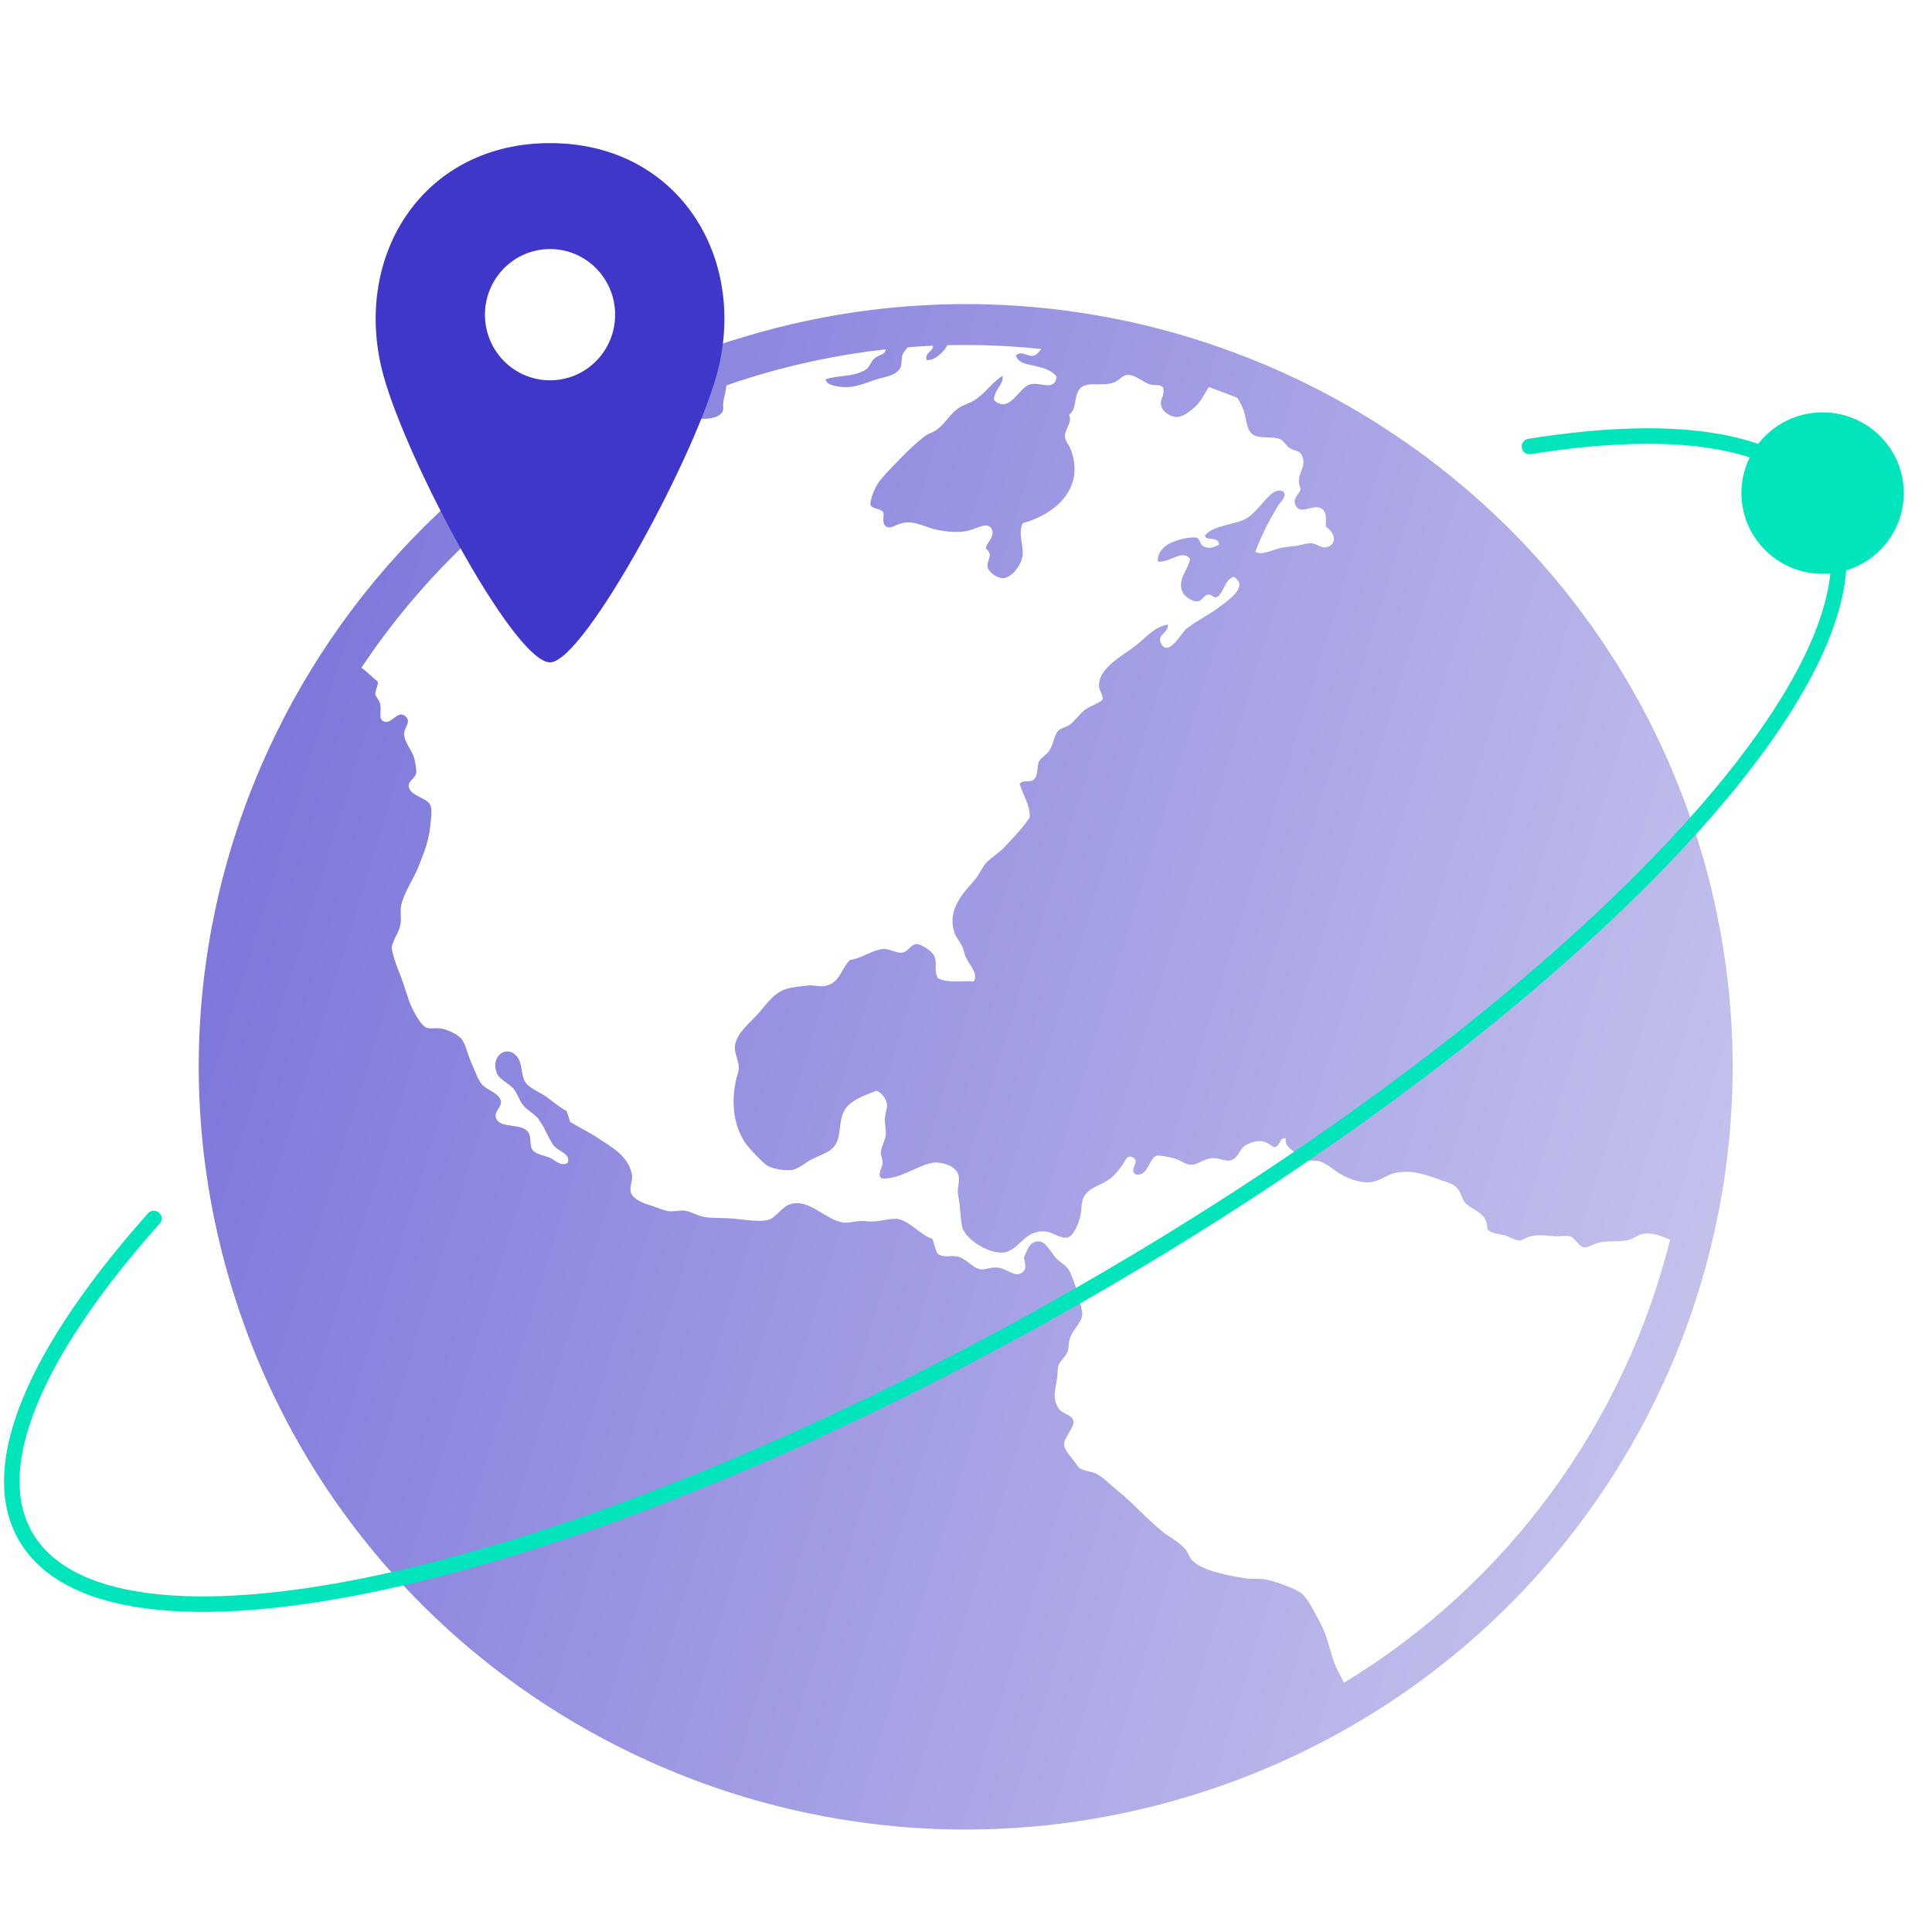 <svg width="108" height="108" viewBox="0 0 108 108" fill="none" xmlns="http://www.w3.org/2000/svg">
<g clip-path="url(#clip0_860_178211)">
<path d="M11.364 64.247C11.442 64.951 11.538 65.656 11.652 66.36C11.766 67.065 11.898 67.77 12.049 68.474C12.351 69.883 12.728 71.29 13.181 72.691C13.634 74.091 14.153 75.453 14.734 76.772C15.024 77.432 15.33 78.082 15.651 78.72C15.971 79.359 16.306 79.987 16.656 80.603C17.005 81.22 17.369 81.826 17.746 82.421C18.502 83.61 19.311 84.754 20.171 85.85C20.601 86.398 21.043 86.935 21.497 87.459C21.952 87.983 22.418 88.496 22.896 88.995C23.135 89.245 23.377 89.492 23.621 89.736C24.11 90.223 24.61 90.697 25.121 91.159C26.654 92.544 28.282 93.813 29.989 94.959C30.843 95.531 31.716 96.073 32.608 96.583C33.202 96.923 33.805 97.249 34.415 97.56C35.025 97.871 35.642 98.168 36.267 98.45C39.076 99.72 42.025 100.69 45.062 101.336C45.737 101.479 46.417 101.607 47.1 101.718C48.466 101.94 49.847 102.097 51.24 102.186C51.936 102.231 52.635 102.258 53.335 102.269C57.89 102.337 62.534 101.678 67.111 100.213C70.232 99.215 73.157 97.893 75.863 96.299C77.126 95.555 78.343 94.752 79.508 93.894C80.071 93.479 80.622 93.052 81.162 92.612C82.241 91.732 83.271 90.803 84.25 89.83C84.74 89.344 85.217 88.847 85.681 88.339C87.77 86.053 89.597 83.553 91.135 80.893C91.477 80.302 91.804 79.703 92.117 79.096C92.43 78.49 92.729 77.875 93.013 77.255C93.438 76.323 93.83 75.376 94.187 74.416C94.754 72.897 95.231 71.343 95.621 69.764C95.724 69.346 95.823 68.928 95.914 68.506C96.058 67.835 96.186 67.159 96.298 66.48C96.354 66.14 96.405 65.8 96.453 65.458C96.549 64.775 96.627 64.089 96.689 63.399C96.75 62.71 96.795 62.017 96.823 61.323C96.878 59.933 96.865 58.534 96.781 57.131C96.739 56.428 96.68 55.725 96.602 55.022C96.524 54.318 96.428 53.613 96.314 52.909C96.2 52.204 96.067 51.499 95.917 50.795C95.615 49.386 95.239 47.979 94.785 46.578C94.332 45.178 93.813 43.816 93.232 42.497C92.941 41.837 92.636 41.188 92.315 40.549C91.995 39.91 91.659 39.282 91.31 38.666C90.961 38.049 90.597 37.443 90.219 36.849C89.464 35.66 88.655 34.515 87.795 33.419C87.58 33.145 87.362 32.873 87.141 32.605C86.478 31.801 85.787 31.023 85.07 30.274C84.831 30.024 84.589 29.777 84.344 29.534C83.855 29.046 83.355 28.572 82.844 28.11C81.311 26.725 79.684 25.456 77.977 24.311C77.123 23.738 76.249 23.196 75.358 22.686C74.763 22.346 74.161 22.02 73.551 21.709C72.941 21.398 72.323 21.101 71.699 20.819C70.49 20.273 69.254 19.783 67.997 19.349C66.334 18.776 64.633 18.302 62.903 17.934C62.228 17.791 61.549 17.663 60.866 17.552C60.555 17.501 60.243 17.455 59.932 17.412C59.557 17.359 59.182 17.31 58.806 17.268C58.648 17.25 58.49 17.236 58.333 17.22C57.799 17.166 57.264 17.118 56.726 17.084C56.719 17.083 56.711 17.083 56.703 17.082C56.131 17.046 55.556 17.024 54.98 17.011C54.864 17.008 54.747 17.003 54.63 17.001C53.291 16.981 51.943 17.026 50.592 17.134C50.17 17.168 49.748 17.206 49.325 17.252C49.02 17.285 48.716 17.323 48.411 17.363C46.139 17.662 43.864 18.148 41.602 18.828C41.352 18.903 41.103 18.977 40.854 19.057C40.431 19.192 40.013 19.335 39.597 19.483C35.514 20.927 31.779 22.929 28.457 25.377C27.894 25.791 27.343 26.219 26.803 26.659C26.637 26.795 26.473 26.934 26.309 27.073C25.941 27.382 25.578 27.695 25.222 28.015C24.707 28.479 24.205 28.954 23.715 29.44C23.225 29.927 22.748 30.424 22.284 30.932C20.416 32.976 18.759 35.19 17.329 37.537C17.16 37.816 16.993 38.095 16.83 38.377C16.488 38.968 16.16 39.568 15.848 40.174C15.535 40.781 15.236 41.395 14.953 42.016C14.527 42.947 14.135 43.894 13.777 44.854C13.062 46.775 12.484 48.75 12.051 50.764C11.907 51.435 11.778 52.111 11.667 52.79C11.611 53.13 11.56 53.471 11.512 53.812C11.369 54.837 11.264 55.869 11.196 56.907C11.174 57.254 11.155 57.6 11.142 57.948C11.086 59.337 11.1 60.736 11.183 62.14C11.227 62.84 11.286 63.544 11.364 64.247ZM34.842 24.056C34.966 24.165 35.083 24.299 35.297 24.296C35.615 23.977 36.064 24.064 36.48 23.917C36.886 23.771 37.191 23.468 37.666 23.393C38.504 23.262 39.87 23.681 40.363 23.059C40.486 22.902 40.39 22.731 40.443 22.409C40.486 22.152 40.584 21.851 40.605 21.544C40.921 21.435 41.237 21.328 41.557 21.226C44.195 20.382 46.859 19.822 49.514 19.529C49.498 19.836 49.115 19.823 48.871 20.048C48.641 20.259 48.623 20.548 48.354 20.693C47.605 21.098 46.832 20.961 46.15 21.207C46.214 21.514 46.643 21.568 46.859 21.604C47.589 21.73 48.084 21.522 48.959 21.22C49.408 21.066 49.974 21.044 50.276 20.654C50.468 20.409 50.336 20.045 50.475 19.774C50.535 19.66 50.636 19.532 50.757 19.412C51.223 19.375 51.689 19.348 52.154 19.326C52.177 19.643 51.676 19.725 51.797 20.12C52.161 20.204 52.779 19.696 52.953 19.298C53.069 19.296 53.186 19.293 53.301 19.291C53.982 19.28 54.661 19.286 55.338 19.309C56.303 19.342 57.263 19.41 58.217 19.51C58.087 19.656 57.955 19.831 57.814 19.875C57.451 19.989 57.14 19.558 56.794 19.865C56.91 20.342 57.502 20.361 57.908 20.468C58.348 20.585 58.806 20.695 59.066 21.058C58.953 21.924 58.128 21.315 57.562 21.492C56.939 21.687 56.413 23.158 55.572 22.369C55.54 21.819 56.078 21.56 56.053 21.015C55.939 21.074 55.834 21.15 55.733 21.234C55.551 21.382 55.382 21.559 55.206 21.741C54.975 21.979 54.73 22.221 54.422 22.401C54.138 22.566 53.834 22.645 53.587 22.812C53.112 23.132 52.87 23.634 52.381 24.015C52.189 24.164 51.922 24.222 51.721 24.37C51.249 24.715 50.716 25.232 50.265 25.7C49.804 26.179 49.276 26.695 49.027 27.105C48.892 27.326 48.589 28.053 48.664 28.229C48.771 28.481 49.29 28.409 49.388 28.67C49.428 28.834 49.267 29.268 49.54 29.438C49.788 29.593 50.092 29.306 50.488 29.23C51.184 29.099 51.8 29.508 52.405 29.625C52.863 29.714 53.522 29.784 53.978 29.698C54.605 29.581 55.198 29.116 55.435 29.568C55.664 30.003 55.071 30.375 55.118 30.678C55.58 31 55.101 31.378 55.223 31.75C55.322 32.051 55.841 32.385 56.177 32.308C56.63 32.204 57.125 31.528 57.167 31.031C57.216 30.439 56.895 29.761 57.172 29.252C59.233 28.655 60.645 27.125 59.84 25.086C59.76 24.884 59.557 24.657 59.528 24.417C59.483 24.06 59.974 23.591 59.759 23.191C59.957 23.053 60.032 22.834 60.08 22.599C60.152 22.248 60.173 21.867 60.449 21.655C60.468 21.64 60.482 21.62 60.504 21.607C60.67 21.51 60.869 21.486 61.084 21.481C61.467 21.471 61.904 21.527 62.312 21.365C62.52 21.283 62.735 21.005 62.958 20.967C63.406 20.889 63.833 21.331 64.234 21.471C64.588 21.596 64.866 21.431 65.032 21.696C65.104 22.206 64.772 22.332 64.943 22.767C64.945 22.771 64.945 22.775 64.947 22.78C65.108 23.168 65.623 23.337 65.844 23.31C66.183 23.267 66.585 22.95 66.855 22.698C67.147 22.425 67.349 21.975 67.571 21.636C68.107 21.826 68.638 22.026 69.165 22.238C69.275 22.416 69.365 22.58 69.418 22.693C69.632 23.144 69.623 23.544 69.784 23.97C70.078 24.686 70.985 24.313 71.567 24.551C71.743 24.624 71.894 24.904 72.058 25.019C72.376 25.242 72.644 25.156 72.781 25.459C73.106 26.185 72.358 26.494 72.701 27.31C72.648 27.686 72.242 27.794 72.415 28.218C72.688 28.888 73.512 28.044 73.955 28.493C74.195 28.735 74.094 29.004 74.119 29.449C74.589 29.742 74.795 30.385 74.195 30.578C73.83 30.694 73.604 30.337 73.206 30.365C72.985 30.38 72.709 30.479 72.433 30.517C72.197 30.549 71.91 30.568 71.69 30.61C71.128 30.72 70.593 31.064 70.173 30.856C70.472 30.001 70.946 29.102 71.425 28.294C71.567 28.054 71.956 27.796 71.739 27.474C71.261 27.267 70.915 27.76 70.626 28.07C70.323 28.395 69.979 28.833 69.582 29.028C68.891 29.367 67.827 29.357 67.359 29.931C67.383 30.286 68.098 29.916 68.153 30.446C67.878 30.586 67.611 30.697 67.323 30.567C67.06 30.45 67.088 30.139 66.92 30.071C66.636 29.958 65.775 30.178 65.417 30.361C64.981 30.583 64.662 30.987 64.735 31.395C65.372 31.475 66.115 30.661 66.529 31.254C66.4 31.893 65.783 32.419 66.114 33.115C66.242 33.383 66.699 33.65 66.954 33.615C67.21 33.579 67.269 33.296 67.51 33.244C67.766 33.187 67.8 33.487 68.078 33.351C68.442 33.037 68.485 32.374 68.977 32.247C69.784 32.761 68.79 33.454 68.247 33.873C67.627 34.35 66.758 34.776 66.295 35.171C66.053 35.377 65.322 36.734 64.917 35.995C64.627 35.462 65.312 35.424 65.293 34.914C64.573 35.001 64.076 35.624 63.535 36.055C62.761 36.667 61.335 37.355 61.44 38.406C61.462 38.616 61.709 38.943 61.622 39.115C61.551 39.254 60.928 39.474 60.684 39.655C60.307 39.935 60.038 40.36 59.8 40.514C59.62 40.631 59.324 40.709 59.215 40.799C58.91 41.044 58.933 41.553 58.634 41.992C58.511 42.172 58.178 42.38 58.089 42.551C57.934 42.848 58.086 43.419 57.713 43.631C57.465 43.735 57.189 43.589 56.997 43.812C57.148 44.376 57.618 45.059 57.559 45.697C57.175 46.284 56.702 46.763 56.157 47.346C55.857 47.67 55.545 47.827 55.172 48.19C54.908 48.447 54.74 48.91 54.447 49.238C53.768 49.995 52.945 50.898 53.352 52.134C53.44 52.402 53.673 52.647 53.809 52.949C53.89 53.127 53.905 53.321 53.992 53.515C54.191 53.953 54.711 54.426 54.428 54.863C53.76 54.812 52.983 54.97 52.436 54.685C52.184 54.291 52.41 53.828 52.232 53.453C52.088 53.153 51.462 52.735 51.19 52.778C50.909 52.822 50.754 53.181 50.472 53.248C50.136 53.327 49.686 52.976 49.25 53.062C48.61 53.188 48.225 53.545 47.511 53.668C46.963 54.23 46.972 54.916 46.141 55.114C45.849 55.184 45.518 55.051 45.166 55.089C44.785 55.13 44.202 55.179 43.838 55.323C43.108 55.612 42.739 56.318 42.205 56.853C41.734 57.327 41.051 57.947 41.079 58.607C41.093 58.963 41.319 59.397 41.299 59.737C41.286 59.961 41.174 60.192 41.131 60.414C40.928 61.462 40.902 62.771 41.69 63.934C41.807 64.106 42.642 65.023 42.913 65.175C43.217 65.343 43.999 65.492 44.381 65.377C44.704 65.281 45.026 64.992 45.319 64.837C45.66 64.658 46.109 64.508 46.404 64.299C47.254 63.694 46.655 62.481 47.465 61.749C47.819 61.431 48.286 61.24 49.002 60.97C49.296 61.089 49.514 61.393 49.577 61.698C49.625 61.928 49.477 62.197 49.466 62.55C49.456 62.859 49.541 63.192 49.514 63.447C49.479 63.782 49.257 64.09 49.242 64.399C49.232 64.6 49.341 64.812 49.337 64.992C49.329 65.311 49.009 65.637 49.283 65.874C50.342 65.944 51.324 65.105 52.191 64.992C52.557 64.944 53.402 65.126 53.567 65.657C53.691 66.054 53.471 66.41 53.568 66.857C53.691 67.419 53.678 68.16 53.796 68.609C53.991 69.343 55.5 70.235 56.271 69.978C57.101 69.7 57.324 68.732 58.468 68.843C58.848 68.879 59.373 69.303 59.732 69.159C60.029 69.04 60.316 68.366 60.401 67.936C60.504 67.412 60.4 67.031 60.764 66.667C61.156 66.275 61.568 66.272 62.098 65.856C62.335 65.671 62.514 65.426 62.702 65.182C62.868 64.969 62.969 64.517 63.319 64.696C63.782 64.931 63.067 65.376 63.483 65.653C64.195 65.778 64.21 64.764 64.646 64.609C64.785 64.56 65.36 64.68 65.663 64.763C66.077 64.877 66.295 65.153 66.693 65.106C66.948 65.076 67.29 64.814 67.643 64.753C68.111 64.674 68.501 64.97 68.837 64.851C69.246 64.708 69.3 64.199 69.632 64.02C70.361 63.632 70.722 63.766 71.218 64.138C71.621 64.081 71.472 63.573 71.879 63.639C71.81 64.079 72.123 64.171 72.379 64.439C72.544 64.61 72.575 64.76 72.696 64.818C72.969 64.949 73.373 64.82 73.742 64.914C74.131 65.013 74.435 65.331 74.943 65.635C75.465 65.946 76.252 66.189 76.773 66.058C77.264 65.934 77.603 65.642 78.017 65.564C78.959 65.384 79.668 65.653 80.46 65.935C80.901 66.092 81.282 66.178 81.501 66.466C81.654 66.666 81.713 66.982 81.886 67.207C82.255 67.687 83.136 67.694 83.151 68.723C83.372 68.955 83.699 68.96 84.079 69.05C84.383 69.123 84.703 69.378 84.993 69.334C85.18 69.306 85.347 69.161 85.504 69.122C86.014 68.997 86.418 69.079 86.903 69.107C87.205 69.124 87.56 69.054 87.778 69.117C88.048 69.195 88.24 69.686 88.557 69.731C88.764 69.76 89.124 69.513 89.433 69.45C89.921 69.353 90.653 69.436 91.08 69.308C91.34 69.231 91.518 69.052 91.753 68.996C92.299 68.867 92.825 69.067 93.358 69.308C90.817 79.465 84.354 88.468 75.127 94.07C74.967 93.701 74.737 93.351 74.597 92.976C74.294 92.16 74.232 91.535 73.849 90.814C73.561 90.268 73.148 89.423 72.82 89.126C72.454 88.797 71.309 88.404 70.762 88.296C70.4 88.225 70.013 88.283 69.626 88.227C68.8 88.108 67.179 87.816 66.638 87.214C66.482 87.041 66.407 86.769 66.237 86.575C65.902 86.189 65.376 85.931 64.952 85.592C64.145 84.945 63.375 84.055 62.545 83.385C62.124 83.045 61.723 82.634 61.304 82.39C61.058 82.246 60.419 82.24 60.246 81.96C60.017 81.589 59.539 81.133 59.487 80.809C59.416 80.374 60.121 79.777 59.998 79.398C59.892 79.077 59.397 79.027 59.218 78.783C58.782 78.189 59.006 77.686 59.091 77.047C59.12 76.837 59.11 76.517 59.158 76.354C59.241 76.063 59.546 75.891 59.676 75.564C59.748 75.38 59.726 75.054 59.815 74.798C60.006 74.252 60.491 73.915 60.5 73.475C60.507 73.116 60.049 71.478 59.74 70.981C59.563 70.692 59.185 70.525 58.977 70.264C58.609 69.803 58.377 69.243 57.836 69.429C57.502 69.543 57.384 69.988 57.243 70.29C57.292 70.617 57.428 70.943 57.132 71.142C56.681 71.448 56.274 70.842 55.636 70.853C55.382 70.857 55.014 70.979 54.849 70.961C54.363 70.908 54.027 70.335 53.502 70.239C53.064 70.16 52.766 70.331 52.44 70.098C52.278 69.918 52.23 69.516 52.115 69.242C51.545 69.117 50.801 68.206 50.162 68.139C49.738 68.094 49.175 68.291 48.661 68.283C48.419 68.28 48.22 68.238 47.976 68.262C47.675 68.29 47.384 68.379 47.132 68.34C46.125 68.19 45.209 66.954 44.144 67.328C43.689 67.486 43.385 68.053 42.969 68.184C42.555 68.314 41.758 68.21 41.163 68.137C40.544 68.061 39.905 68.116 39.388 68.033C38.971 67.966 38.614 67.712 38.255 67.674C37.981 67.645 37.624 67.739 37.397 67.71C37.075 67.667 36.691 67.48 36.265 67.35C35.86 67.229 35.39 66.996 35.282 66.706C35.157 66.37 35.393 65.974 35.323 65.635C35.1 64.562 34.09 64.064 33.408 63.607C32.902 63.267 32.357 63.015 31.861 62.709C31.791 62.423 31.774 62.373 31.664 62.1C31.307 61.925 30.951 61.609 30.536 61.308C30.162 61.037 29.532 60.821 29.338 60.444C29.099 59.981 29.228 59.465 28.887 59.05C28.32 58.362 27.334 59.071 27.812 60.067C27.945 60.341 28.477 60.597 28.692 60.842C28.912 61.092 29.005 61.461 29.235 61.773C29.457 62.072 29.89 62.252 30.13 62.592C30.509 63.128 30.71 63.772 31.002 64.09C31.259 64.372 31.915 64.508 31.733 65.008C31.346 65.226 31.053 64.865 30.718 64.708C30.531 64.621 29.927 64.536 29.748 64.251C29.599 64.016 29.717 63.598 29.539 63.309C29.19 62.743 27.936 63.127 27.727 62.496C27.597 62.1 28.106 61.885 27.987 61.5C27.854 61.079 27.159 60.91 26.919 60.594C26.7 60.304 26.513 59.79 26.322 59.344C26.141 58.926 26.033 58.41 25.825 58.11C25.638 57.84 25.052 57.574 24.71 57.506C24.258 57.416 23.982 57.602 23.693 57.352C23.442 57.133 23.15 56.6 23.02 56.319C22.788 55.816 22.651 55.228 22.441 54.679C22.231 54.129 22 53.611 21.892 52.982C21.973 52.491 22.301 52.157 22.387 51.67C22.448 51.33 22.353 50.965 22.428 50.601C22.565 49.929 23.095 49.18 23.384 48.469C23.695 47.704 23.975 46.976 24.049 46.191C24.076 45.912 24.186 45.278 24.048 44.991C23.855 44.591 22.948 44.5 22.85 43.982C22.79 43.66 23.234 43.523 23.267 43.176C23.284 42.997 23.203 42.539 23.146 42.35C23.017 41.928 22.651 41.562 22.592 41.087C22.54 40.681 23.063 40.343 22.633 40.017C22.206 39.695 21.888 40.503 21.478 40.338C21.101 40.186 21.361 39.773 21.241 39.309C21.194 39.125 21.009 38.955 20.985 38.815C20.949 38.612 21.225 38.162 21.081 38.064C20.858 37.916 20.555 37.569 20.203 37.327C23.834 31.873 28.809 27.263 34.842 24.056Z" fill="url(#paint0_linear_860_178211)"/>
<path d="M30.745 8C23.783 8 19.834 14.052 21.306 20.485C22.355 25.066 28.687 37.026 30.745 37.026C32.668 37.026 39.118 25.062 40.184 20.485C41.666 14.115 37.747 8 30.745 8ZM30.748 21.26C28.738 21.26 27.109 19.618 27.109 17.591C27.109 15.565 28.738 13.922 30.748 13.922C32.758 13.922 34.386 15.565 34.386 17.591C34.386 19.618 32.758 21.26 30.748 21.26Z" fill="#3F37C9"/>
<path d="M8.599 68.112C2.023 75.496 -0.855 81.948 1.438 85.898C6.321 94.309 32.793 88.199 60.566 72.253C88.339 56.306 106.896 36.56 102.013 28.15C99.926 24.554 93.892 23.613 85.499 24.959" stroke="#00E5BC" stroke-width="0.866" stroke-linecap="round"/>
<ellipse cx="101.884" cy="27.564" rx="4.538" ry="4.513" fill="#00E5BC"/>
</g>
<defs>
<linearGradient id="paint0_linear_860_178211" x1="13.742" y1="48.157" x2="101.617" y2="75.138" gradientUnits="userSpaceOnUse">
<stop stop-color="#7E78DB"/>
<stop offset="1" stop-color="#C9C7EE"/>
</linearGradient>
<clipPath id="clip0_860_178211">
<rect width="108" height="108" fill="white"/>
</clipPath>
</defs>
</svg>
